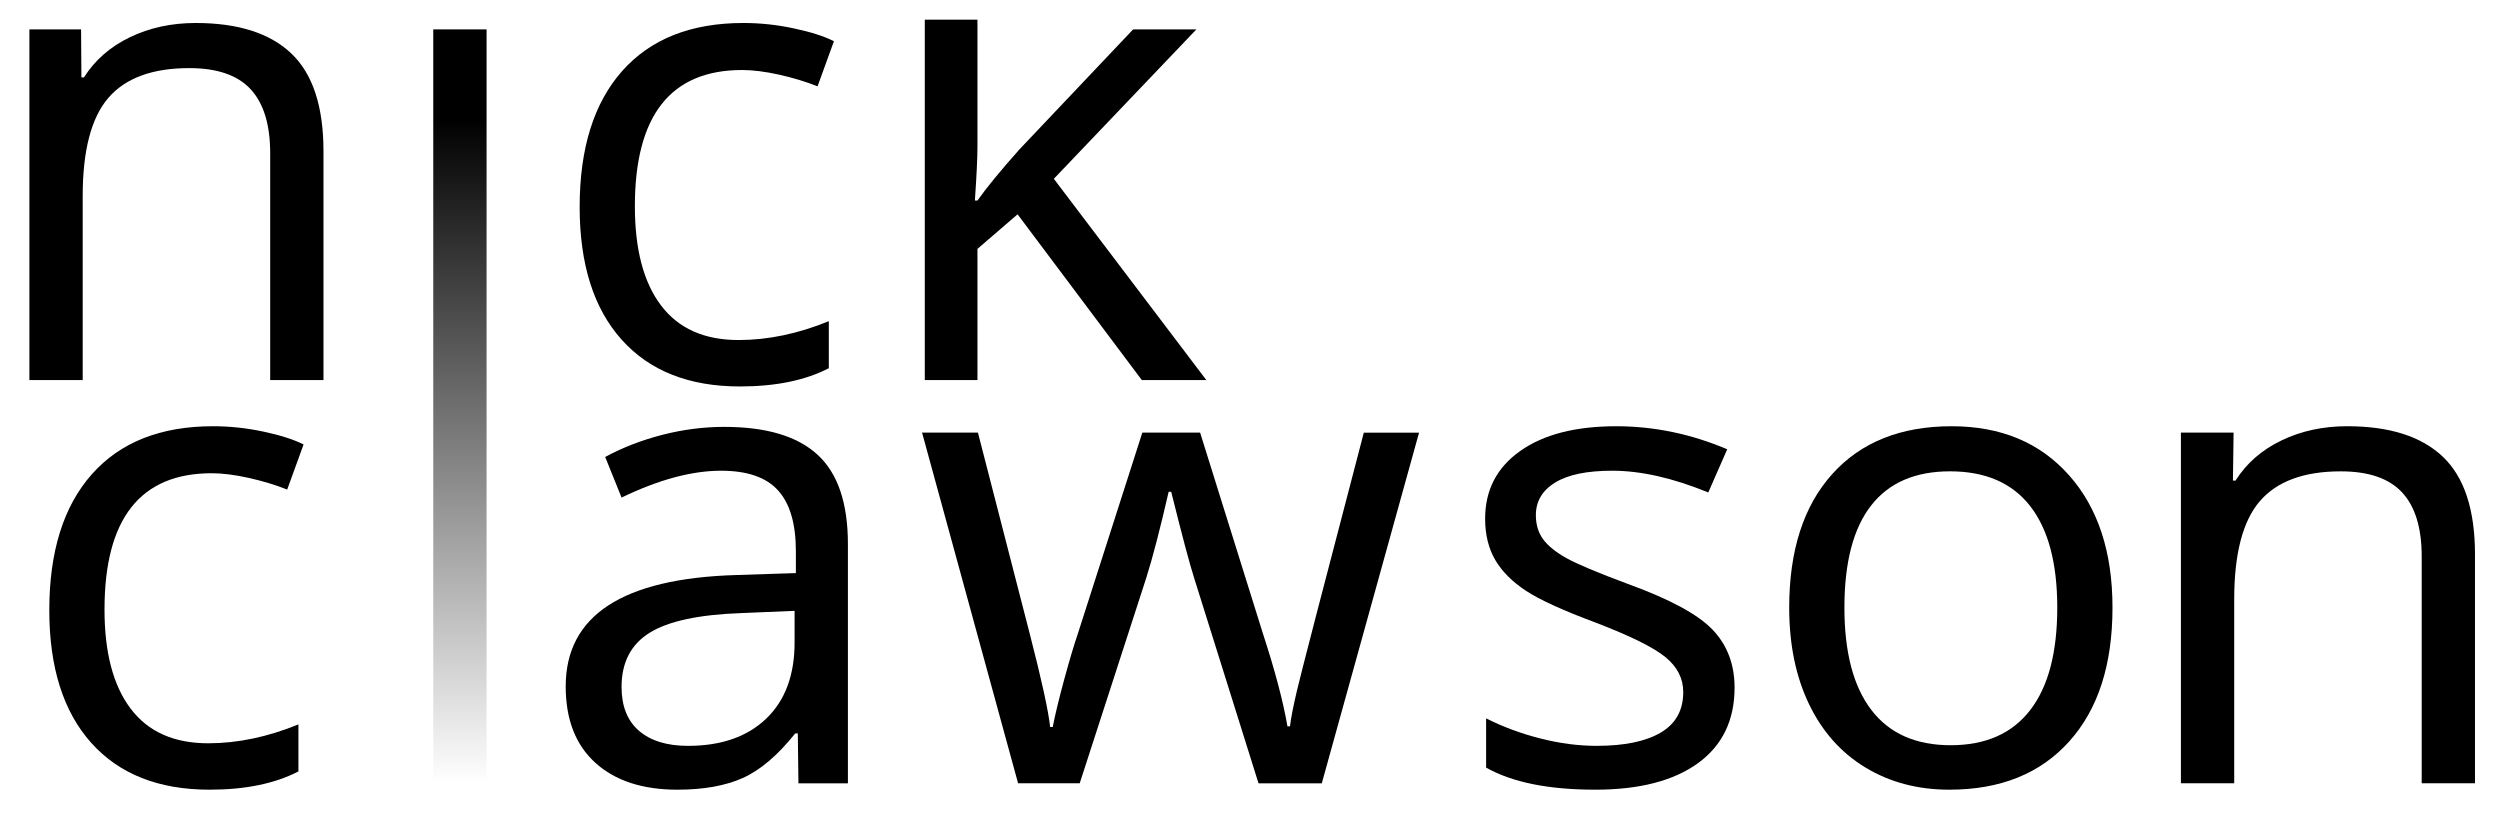 <?xml version="1.0" encoding="utf-8"?>
<!-- Generator: Adobe Illustrator 16.0.0, SVG Export Plug-In . SVG Version: 6.00 Build 0)  -->
<!DOCTYPE svg PUBLIC "-//W3C//DTD SVG 1.1//EN" "http://www.w3.org/Graphics/SVG/1.1/DTD/svg11.dtd">
<svg version="1.1" id="Layer_1" xmlns="http://www.w3.org/2000/svg" xmlns:xlink="http://www.w3.org/1999/xlink" x="0px" y="0px"
	 width="200px" height="65.25px" viewBox="0 0 200 65.25" enable-background="new 0 0 200 65.25" xml:space="preserve">
<g>
	<path d="M21.615,30.404V12.257c0-2.286-0.523-3.994-1.567-5.12c-1.044-1.127-2.68-1.688-4.906-1.688
		c-2.944,0-5.102,0.792-6.472,2.379c-1.369,1.588-2.055,4.207-2.055,7.859v14.717H2.352V2.351h4.134l0.027,3.839h0.205
		c0.875-1.381,2.098-2.452,3.674-3.211c1.573-0.759,3.329-1.14,5.264-1.14c3.391,0,5.942,0.815,7.654,2.444
		c1.713,1.631,2.568,4.236,2.568,7.82v18.301H21.615z"/>
	<path d="M59.191,30.917c-4.074,0-7.229-1.25-9.465-3.75c-2.235-2.499-3.353-6.035-3.353-10.609c0-4.692,1.135-8.32,3.403-10.879
		c2.269-2.56,5.5-3.84,9.696-3.84c1.351,0,2.704,0.145,4.057,0.437c1.353,0.288,2.415,0.629,3.185,1.023l-1.309,3.608
		c-0.942-0.375-1.97-0.687-3.082-0.935c-1.114-0.246-2.099-0.371-2.952-0.371c-5.723,0-8.581,3.636-8.581,10.904
		c0,3.447,0.698,6.093,2.096,7.934c1.394,1.843,3.462,2.764,6.201,2.764c2.347,0,4.752-0.501,7.218-1.508v3.762
		C64.421,30.431,62.05,30.917,59.191,30.917z"/>
	<path d="M78.195,16.045c0.736-1.041,1.855-2.405,3.363-4.096l9.093-9.599h5.06L84.307,14.304l12.2,16.101h-5.162l-9.938-13.26
		l-3.211,2.766v10.494h-4.213V1.576h4.213v10.118c0,0.939-0.069,2.389-0.206,4.351H78.195z"/>
	<path d="M16.761,63.175c-4.075,0-7.229-1.25-9.465-3.749c-2.233-2.5-3.352-6.036-3.352-10.61c0-4.691,1.136-8.318,3.404-10.878
		c2.269-2.559,5.5-3.839,9.696-3.839c1.35,0,2.704,0.146,4.056,0.436c1.354,0.291,2.415,0.632,3.186,1.022l-1.311,3.609
		c-0.94-0.375-1.968-0.686-3.08-0.934c-1.112-0.247-2.099-0.373-2.954-0.373c-5.721,0-8.58,3.637-8.58,10.907
		c0,3.445,0.698,6.09,2.095,7.932c1.395,1.845,3.462,2.766,6.202,2.766c2.346,0,4.751-0.503,7.216-1.511v3.762
		C21.991,62.69,19.621,63.175,16.761,63.175z"/>
	<linearGradient id="SVGID_1_" gradientUnits="userSpaceOnUse" x1="36.793" y1="62.663" x2="36.793" y2="2.351">
		<stop  offset="0" style="stop-color:#000000;stop-opacity:0"/>
		<stop  offset="0.883" style="stop-color:#000000"/>
	</linearGradient>
	<path fill="url(#SVGID_1_)" d="M38.926,62.663h-4.265V2.351h4.265V62.663z"/>
	<path d="M63.875,62.663l-0.05-3.992h-0.206c-1.404,1.757-2.803,2.947-4.199,3.569c-1.395,0.624-3.137,0.935-5.226,0.935
		c-2.791,0-4.98-0.716-6.562-2.148c-1.585-1.435-2.376-3.472-2.376-6.117c0-5.667,4.546-8.636,13.64-8.908l4.774-0.155v-1.74
		c0-2.199-0.474-3.825-1.426-4.875c-0.949-1.051-2.468-1.574-4.558-1.574c-2.346,0-4.999,0.716-7.961,2.148l-1.311-3.25
		c1.387-0.75,2.906-1.338,4.56-1.767c1.651-0.425,3.309-0.639,4.968-0.639c3.357,0,5.844,0.741,7.463,2.228
		c1.617,1.482,2.427,3.864,2.427,7.141v19.146H63.875z M55.04,59.668c2.654,0,4.739-0.725,6.255-2.175
		c1.515-1.451,2.272-3.481,2.272-6.092v-2.533l-4.263,0.179c-3.39,0.119-5.834,0.643-7.332,1.573
		c-1.499,0.931-2.247,2.378-2.247,4.338c0,1.536,0.465,2.705,1.398,3.508C52.057,59.269,53.362,59.668,55.04,59.668z"/>
	<path d="M100.681,62.663l-5.16-16.457c-0.326-1.007-0.935-3.293-1.825-6.86h-0.204c-0.686,2.987-1.285,5.291-1.799,6.91
		l-5.316,16.407h-4.93L73.765,34.61h4.47c1.814,7.048,3.197,12.414,4.147,16.102c0.95,3.685,1.493,6.168,1.631,7.446h0.206
		c0.188-0.972,0.493-2.23,0.911-3.774c0.42-1.545,0.784-2.768,1.093-3.672l5.163-16.102h4.623l5.033,16.102
		c0.958,2.934,1.61,5.399,1.953,7.395h0.205c0.066-0.613,0.252-1.56,0.552-2.841c0.298-1.279,2.083-8.164,5.354-20.655h4.418
		l-7.781,28.053H100.681z"/>
	<path d="M138.766,55.011c0,2.609-0.975,4.624-2.925,6.041c-1.953,1.416-4.694,2.123-8.22,2.123c-3.734,0-6.645-0.587-8.732-1.766
		v-3.941c1.351,0.683,2.803,1.22,4.353,1.613c1.549,0.392,3.045,0.587,4.481,0.587c2.226,0,3.938-0.354,5.137-1.062
		c1.198-0.706,1.799-1.785,1.799-3.237c0-1.092-0.475-2.024-1.427-2.803c-0.949-0.775-2.804-1.693-5.561-2.751
		c-2.619-0.973-4.48-1.823-5.585-2.546c-1.104-0.727-1.926-1.55-2.467-2.471c-0.537-0.922-0.809-2.023-0.809-3.302
		c0-2.287,0.933-4.092,2.8-5.413c1.866-1.323,4.425-1.984,7.68-1.984c3.029,0,5.992,0.614,8.887,1.843l-1.515,3.455
		c-2.827-1.159-5.387-1.74-7.681-1.74c-2.021,0-3.545,0.315-4.572,0.947c-1.027,0.631-1.54,1.502-1.54,2.61
		c0,0.751,0.191,1.392,0.577,1.921c0.386,0.527,1.006,1.031,1.861,1.51c0.856,0.478,2.501,1.169,4.932,2.073
		c3.341,1.212,5.596,2.431,6.769,3.658C138.181,51.607,138.766,53.151,138.766,55.011z"/>
	<path d="M168.999,48.61c0,4.575-1.154,8.145-3.468,10.712c-2.31,2.569-5.504,3.853-9.58,3.853c-2.518,0-4.75-0.587-6.702-1.766
		c-1.951-1.176-3.461-2.866-4.521-5.067c-1.062-2.201-1.592-4.777-1.592-7.731c0-4.571,1.147-8.134,3.443-10.687
		c2.292-2.55,5.477-3.825,9.554-3.825c3.937,0,7.065,1.305,9.386,3.917C167.839,40.624,168.999,44.158,168.999,48.61z
		 M147.553,48.61c0,3.584,0.72,6.316,2.158,8.19c1.438,1.879,3.553,2.818,6.344,2.818c2.79,0,4.91-0.936,6.356-2.805
		c1.447-1.868,2.17-4.603,2.17-8.204c0-3.564-0.723-6.274-2.17-8.126c-1.446-1.852-3.583-2.777-6.407-2.777
		c-2.791,0-4.898,0.912-6.319,2.738S147.553,44.994,147.553,48.61z"/>
	<path d="M193.736,62.663V44.516c0-2.286-0.522-3.993-1.565-5.119c-1.047-1.128-2.681-1.689-4.905-1.689
		c-2.946,0-5.104,0.794-6.475,2.382c-1.369,1.586-2.054,4.206-2.054,7.858v14.716h-4.264V34.61h4.214l-0.053,3.84h0.206
		c0.873-1.383,2.096-2.454,3.673-3.212c1.572-0.761,3.33-1.14,5.263-1.14c3.393,0,5.942,0.816,7.654,2.443
		c1.713,1.63,2.569,4.237,2.569,7.82v18.301H193.736z"/>
</g>
</svg>

